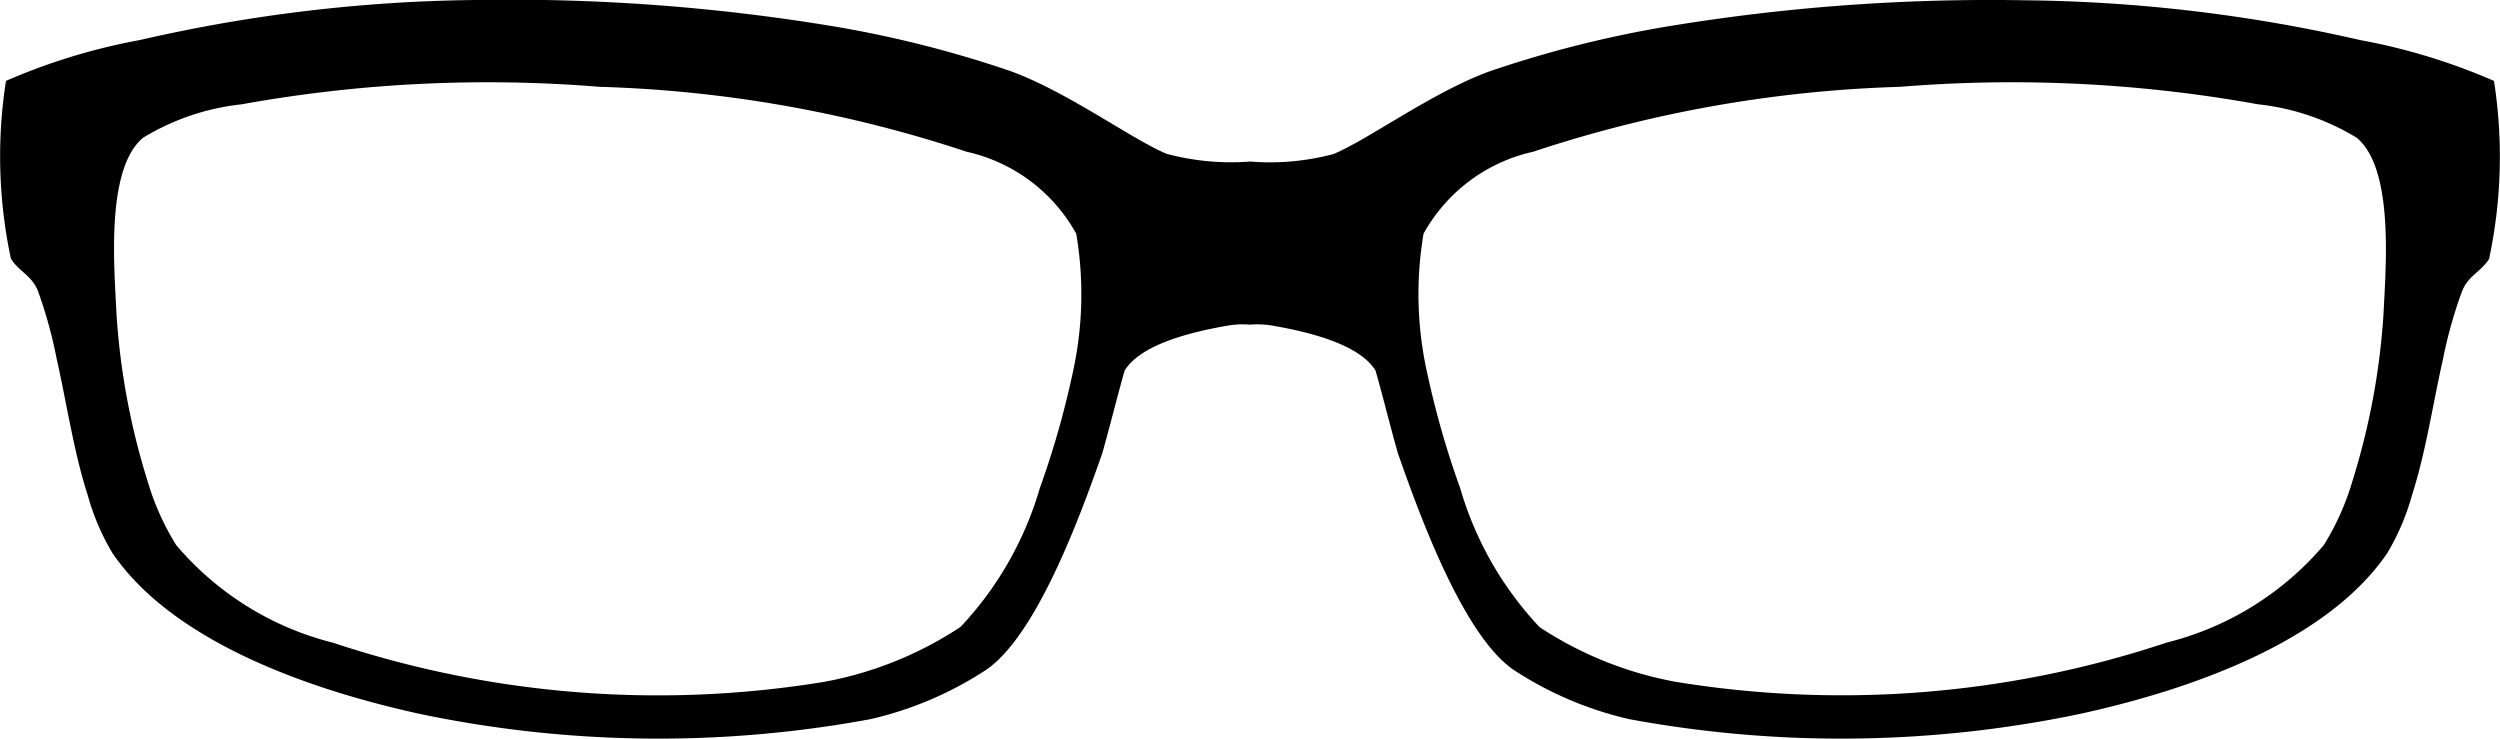 <svg xmlns="http://www.w3.org/2000/svg" viewBox="0 0 44 13"><title>version</title><g id="Layer_2" data-name="Layer 2"><g id="Layer_1-2" data-name="Layer 1"><path d="M43.894,1.424A10.721,10.721,0,0,0,41.538.705a27.548,27.548,0,0,0-5.9-.7,34.829,34.829,0,0,0-6.294.461,19.68,19.68,0,0,0-3.137.793c-1,.366-2.136,1.205-2.74,1.453A4.365,4.365,0,0,1,22,2.843a4.365,4.365,0,0,1-1.468-.136c-.6-.248-1.737-1.087-2.74-1.453A19.68,19.68,0,0,0,14.655.461,34.829,34.829,0,0,0,8.361,0a27.548,27.548,0,0,0-5.9.705,10.721,10.721,0,0,0-2.356.719A8.637,8.637,0,0,0,.192,4.553c.153.239.363.287.477.571A8.047,8.047,0,0,1,1,6.328c.174.766.3,1.635.543,2.383a4.111,4.111,0,0,0,.439,1.028c1.115,1.626,3.648,2.443,5.427,2.83a20.494,20.494,0,0,0,7.912.088,6.269,6.269,0,0,0,2-.845C18.218,11.244,19,9.123,19.4,7.977c.131-.456.263-1,.394-1.456.292-.466,1.173-.68,1.832-.793A1.55,1.55,0,0,1,22,5.714a1.55,1.55,0,0,1,.377.014c.659.113,1.541.327,1.832.793.131.455.263,1,.394,1.456.4,1.146,1.179,3.267,2.071,3.835a6.269,6.269,0,0,0,2,.845,20.5,20.5,0,0,0,7.913-.088c1.779-.387,4.311-1.2,5.426-2.83a4.111,4.111,0,0,0,.439-1.028c.242-.748.369-1.617.543-2.383a8.047,8.047,0,0,1,.336-1.2c.114-.284.324-.332.477-.571A8.637,8.637,0,0,0,43.894,1.424ZM18.876,6.58A15.689,15.689,0,0,1,18.3,8.594a6,6,0,0,1-1.395,2.44A6.463,6.463,0,0,1,14.509,12a18.1,18.1,0,0,1-8.644-.687A5.315,5.315,0,0,1,3.1,9.592a4.554,4.554,0,0,1-.5-1.116A12.5,12.5,0,0,1,2.051,5.54c-.036-.794-.2-2.566.469-3.117a4.2,4.2,0,0,1,1.733-.587,24.336,24.336,0,0,1,6.3-.308,22.575,22.575,0,0,1,6.461,1.143,2.929,2.929,0,0,1,1.928,1.443A6.373,6.373,0,0,1,18.876,6.58ZM41.949,5.54A12.5,12.5,0,0,1,41.4,8.476a4.554,4.554,0,0,1-.5,1.116,5.315,5.315,0,0,1-2.765,1.717A18.1,18.1,0,0,1,29.492,12a6.461,6.461,0,0,1-2.395-.962A6,6,0,0,1,25.7,8.594a15.689,15.689,0,0,1-.578-2.014,6.373,6.373,0,0,1-.068-2.466,2.929,2.929,0,0,1,1.928-1.443,22.575,22.575,0,0,1,6.461-1.143,24.336,24.336,0,0,1,6.3.308,4.2,4.2,0,0,1,1.733.587C42.147,2.974,41.985,4.746,41.949,5.54Z"/></g></g></svg>